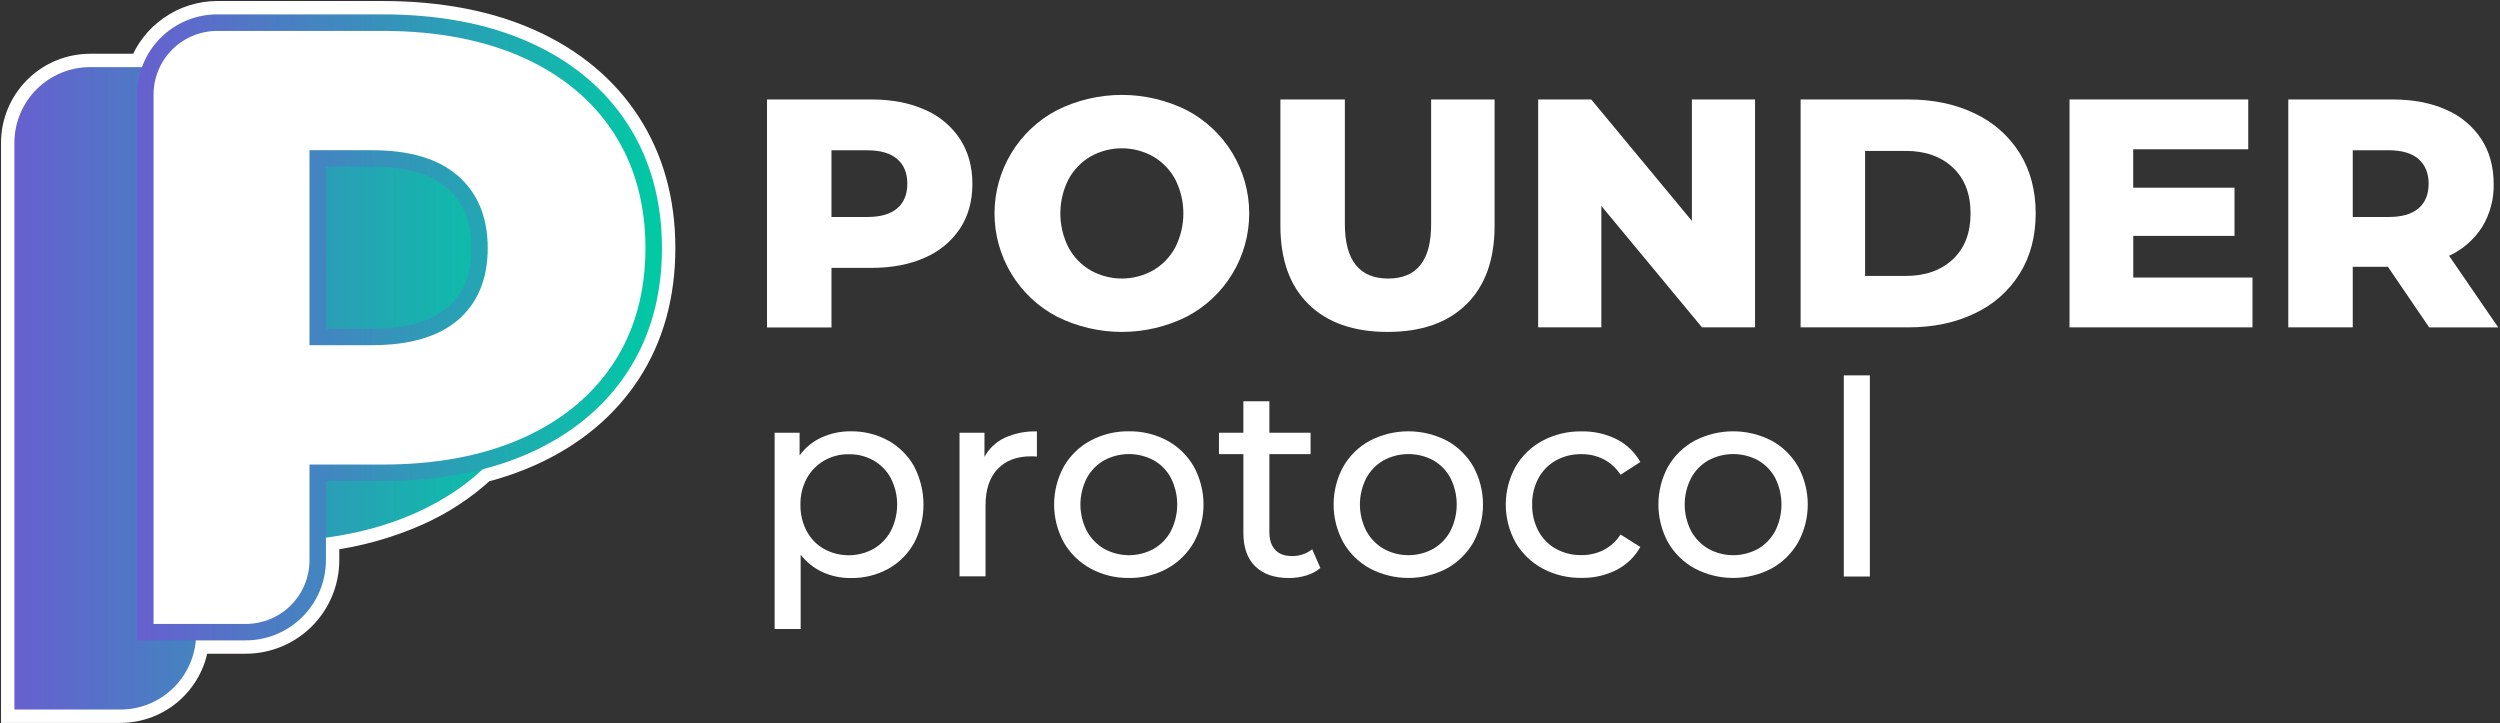 <svg width="1217" height="352" viewBox="0 0 1217 352" fill="none" xmlns="http://www.w3.org/2000/svg">
<rect x="0" y="0" width="1217" height="352" fill="#333333" stroke="none"/>
<path d="M450.24 53.42C457.227 56.408 463.18 61.384 467.36 67.73C471.36 73.91 473.36 81.173 473.36 89.52C473.36 97.867 471.36 105.103 467.36 111.23C463.154 117.521 457.204 122.449 450.24 125.41C442.847 128.743 434.13 130.41 424.09 130.41H404.76V159.41H373.38V48.42H424.09C434.13 48.42 442.847 50.087 450.24 53.42ZM436.76 101.43C440.04 98.637 441.68 94.637 441.68 89.43C441.68 84.223 440.04 80.223 436.76 77.43C433.493 74.577 428.633 73.153 422.18 73.16H404.76V105.63H422.19C428.643 105.63 433.5 104.23 436.76 101.43Z" fill="white"/>
<path d="M514.5 154.13C505.338 149.321 497.665 142.098 492.312 133.243C486.959 124.388 484.13 114.237 484.13 103.89C484.13 93.543 486.959 83.392 492.312 74.537C497.665 65.682 505.338 58.459 514.5 53.65C524.319 48.751 535.142 46.2 546.115 46.2C557.088 46.2 567.911 48.751 577.73 53.65C586.898 58.454 594.576 65.675 599.934 74.531C605.291 83.387 608.123 93.54 608.123 103.89C608.123 114.24 605.291 124.393 599.934 133.249C594.576 142.105 586.898 149.326 577.73 154.13C567.911 159.029 557.088 161.58 546.115 161.58C535.142 161.58 524.319 159.029 514.5 154.13V154.13ZM561.33 131.62C565.89 128.969 569.623 125.102 572.11 120.45C574.713 115.318 576.069 109.644 576.069 103.89C576.069 98.135 574.713 92.462 572.11 87.33C569.62 82.68 565.888 78.813 561.33 76.16C556.683 73.557 551.446 72.19 546.12 72.19C540.794 72.19 535.557 73.557 530.91 76.16C526.35 78.811 522.617 82.678 520.13 87.33C517.527 92.462 516.171 98.135 516.171 103.89C516.171 109.644 517.527 115.318 520.13 120.45C522.614 125.104 526.347 128.972 530.91 131.62C535.557 134.223 540.794 135.59 546.12 135.59C551.446 135.59 556.683 134.223 561.33 131.62V131.62Z" fill="white"/>
<path d="M637.01 148.11C627.87 139.13 623.3 126.397 623.3 109.91V48.42H654.68V108.96C654.68 126.713 661.703 135.59 675.75 135.59C689.796 135.59 696.77 126.713 696.67 108.96V48.42H727.57V109.91C727.57 126.39 723.003 139.123 713.87 148.11C704.736 157.097 691.926 161.587 675.44 161.58C658.986 161.58 646.176 157.09 637.01 148.11Z" fill="white"/>
<path d="M854.36 48.42V159.36H828.53L779.53 100.24V159.36H748.78V48.42H774.61L823.61 107.54V48.42H854.36Z" fill="white"/>
<path d="M876.54 48.42H929C941.153 48.42 951.93 50.693 961.33 55.24C970.335 59.434 977.932 66.148 983.2 74.57C988.38 82.917 990.97 92.69 990.97 103.89C990.97 115.09 988.38 124.863 983.2 133.21C977.935 141.635 970.338 148.35 961.33 152.54C951.923 157.093 941.147 159.367 929 159.36H876.54V48.42ZM927.73 134.32C937.243 134.32 944.877 131.627 950.63 126.24C956.383 120.853 959.263 113.403 959.27 103.89C959.27 94.383 956.39 86.937 950.63 81.55C944.87 76.163 937.237 73.467 927.73 73.46H907.92V134.32H927.73Z" fill="white"/>
<path d="M1096.51 135.11V159.36H1007.44V48.42H1094.44V72.67H1038.44V91.37H1087.76V114.83H1038.47V135.11H1096.51Z" fill="white"/>
<path d="M1162.44 129.88H1145.32V159.36H1113.94V48.42H1164.65C1174.69 48.42 1183.41 50.087 1190.8 53.42C1197.79 56.408 1203.74 61.384 1207.92 67.73C1211.92 73.91 1213.92 81.173 1213.92 89.52C1214.09 96.913 1212.14 104.2 1208.3 110.52C1204.38 116.623 1198.8 121.479 1192.21 124.52L1216.14 159.39H1182.54L1162.44 129.88ZM1177.33 77.42C1174.06 74.567 1169.2 73.143 1162.75 73.15H1145.32V105.63H1162.76C1169.21 105.63 1174.07 104.23 1177.34 101.43C1180.61 98.63 1182.25 94.63 1182.26 89.43C1182.25 84.297 1180.61 80.293 1177.33 77.42V77.42Z" fill="white"/>
<path d="M432.39 214.48C437.678 217.403 442.042 221.746 444.99 227.02C447.986 232.777 449.55 239.17 449.55 245.66C449.55 252.149 447.986 258.543 444.99 264.3C442.062 269.604 437.694 273.971 432.39 276.9C426.812 279.949 420.537 281.496 414.18 281.39C409.427 281.444 404.719 280.454 400.39 278.49C396.223 276.562 392.578 273.665 389.76 270.04V306.2H377.09V210.66H389.24V221.73C391.975 217.922 395.661 214.898 399.93 212.96C404.405 210.934 409.268 209.91 414.18 209.96C420.539 209.867 426.813 211.425 432.39 214.48V214.48ZM425.2 267.21C428.764 265.138 431.685 262.12 433.64 258.49C435.678 254.508 436.741 250.098 436.741 245.625C436.741 241.152 435.678 236.742 433.64 232.76C431.694 229.145 428.769 226.151 425.2 224.12C421.507 222.075 417.34 221.04 413.12 221.12C408.934 221.067 404.811 222.138 401.18 224.22C397.644 226.272 394.733 229.249 392.76 232.83C390.634 236.755 389.565 241.167 389.66 245.63C389.558 250.101 390.59 254.525 392.66 258.49C394.589 262.139 397.516 265.163 401.1 267.21C404.79 269.239 408.934 270.303 413.145 270.303C417.357 270.303 421.5 269.239 425.19 267.21H425.2Z" fill="white"/>
<path d="M489 213.16C493.943 210.915 499.334 209.834 504.76 210V222.27C503.797 222.169 502.828 222.126 501.86 222.14C494.987 222.14 489.597 224.183 485.69 228.27C481.783 232.357 479.807 238.177 479.76 245.73V280.57H467.1V210.66H479.24V222.4C481.434 218.365 484.851 215.13 489 213.16V213.16Z" fill="white"/>
<path d="M530.83 276.73C525.405 273.768 520.905 269.362 517.83 264C514.753 258.352 513.141 252.022 513.141 245.59C513.141 239.158 514.753 232.828 517.83 227.18C520.894 221.824 525.398 217.435 530.83 214.51C536.591 211.421 543.045 209.855 549.58 209.96C556.091 209.852 562.52 211.419 568.25 214.51C573.652 217.452 578.129 221.839 581.18 227.18C584.258 232.828 585.87 239.158 585.87 245.59C585.87 252.022 584.258 258.352 581.18 264C578.12 269.349 573.647 273.754 568.25 276.73C562.533 279.864 556.099 281.456 549.58 281.35C543.037 281.45 536.578 279.859 530.83 276.73V276.73ZM561.65 267.17C565.208 265.109 568.113 262.087 570.03 258.45C572.03 254.456 573.071 250.051 573.071 245.585C573.071 241.119 572.03 236.714 570.03 232.72C568.121 229.098 565.213 226.099 561.65 224.08C557.938 222.084 553.79 221.04 549.575 221.04C545.361 221.04 541.212 222.084 537.5 224.08C533.929 226.11 531 229.104 529.05 232.72C527.012 236.702 525.95 241.112 525.95 245.585C525.95 250.058 527.012 254.468 529.05 258.45C531.009 262.08 533.934 265.098 537.5 267.17C541.2 269.203 545.354 270.27 549.575 270.27C553.797 270.27 557.951 269.203 561.65 267.17V267.17Z" fill="white"/>
<path d="M642.76 276.51C640.743 278.179 638.405 279.415 635.89 280.14C633.151 280.973 630.303 281.395 627.44 281.39C620.406 281.39 614.953 279.5 611.08 275.72C607.206 271.94 605.273 266.53 605.28 259.49V221.08H593.39V210.66H605.27V195.35H617.93V210.66H637.99V221.08H617.93V258.96C617.93 262.74 618.876 265.643 620.77 267.67C622.663 269.697 625.37 270.697 628.89 270.67C632.475 270.766 635.979 269.598 638.79 267.37L642.76 276.51Z" fill="white"/>
<path d="M666.89 276.73C661.464 273.769 656.965 269.362 653.89 264C650.813 258.352 649.2 252.022 649.2 245.59C649.2 239.158 650.813 232.828 653.89 227.18C656.954 221.824 661.457 217.435 666.89 214.51C672.673 211.52 679.089 209.96 685.6 209.96C692.111 209.96 698.526 211.52 704.31 214.51C709.712 217.452 714.188 221.839 717.24 227.18C720.317 232.828 721.93 239.158 721.93 245.59C721.93 252.022 720.317 258.352 717.24 264C714.18 269.35 709.706 273.754 704.31 276.73C698.54 279.764 692.119 281.349 685.6 281.349C679.081 281.349 672.66 279.764 666.89 276.73V276.73ZM697.71 267.17C701.268 265.109 704.172 262.087 706.09 258.45C708.089 254.456 709.13 250.051 709.13 245.585C709.13 241.119 708.089 236.714 706.09 232.72C704.181 229.098 701.272 226.099 697.71 224.08C693.998 222.084 689.849 221.04 685.635 221.04C681.421 221.04 677.272 222.084 673.56 224.08C669.988 226.11 667.06 229.104 665.11 232.72C663.072 236.702 662.009 241.112 662.009 245.585C662.009 250.058 663.072 254.468 665.11 258.45C667.069 262.08 669.993 265.098 673.56 267.17C677.26 269.203 681.413 270.27 685.635 270.27C689.857 270.27 694.01 269.203 697.71 267.17V267.17Z" fill="white"/>
<path d="M750.89 276.73C745.433 273.784 740.891 269.394 737.76 264.04C734.644 258.404 733.01 252.07 733.01 245.63C733.01 239.19 734.644 232.856 737.76 227.22C740.876 221.86 745.423 217.473 750.89 214.55C756.76 211.445 763.321 209.88 769.96 210C775.851 209.887 781.683 211.197 786.96 213.82C791.83 216.281 795.853 220.144 798.51 224.91L788.87 231.11C786.85 227.93 784.029 225.336 780.69 223.59C777.338 221.896 773.626 221.035 769.87 221.08C765.567 220.998 761.316 222.032 757.53 224.08C753.901 226.079 750.923 229.077 748.95 232.72C746.834 236.675 745.766 241.106 745.85 245.59C745.756 250.117 746.823 254.593 748.95 258.59C750.923 262.233 753.901 265.232 757.53 267.23C761.316 269.278 765.567 270.312 769.87 270.23C773.626 270.275 777.338 269.414 780.69 267.72C784.029 265.974 786.85 263.38 788.87 260.2L798.51 266.27C795.844 271.045 791.825 274.924 786.96 277.42C781.696 280.085 775.859 281.42 769.96 281.31C763.316 281.439 756.751 279.862 750.89 276.73V276.73Z" fill="white"/>
<path d="M824.99 276.73C819.567 273.765 815.068 269.36 811.99 264C808.918 258.35 807.31 252.021 807.31 245.59C807.31 239.159 808.918 232.83 811.99 227.18C815.059 221.829 819.562 217.441 824.99 214.51C830.773 211.52 837.189 209.96 843.7 209.96C850.21 209.96 856.626 211.52 862.41 214.51C867.807 217.458 872.283 221.843 875.34 227.18C878.411 232.83 880.02 239.159 880.02 245.59C880.02 252.021 878.411 258.35 875.34 264C872.274 269.345 867.802 273.748 862.41 276.73C856.64 279.764 850.219 281.349 843.7 281.349C837.181 281.349 830.759 279.764 824.99 276.73V276.73ZM855.81 267.17C859.365 265.106 862.269 262.085 864.19 258.45C866.182 254.454 867.219 250.05 867.219 245.585C867.219 241.12 866.182 236.716 864.19 232.72C862.278 229.1 859.37 226.102 855.81 224.08C852.098 222.084 847.949 221.04 843.735 221.04C839.52 221.04 835.372 222.084 831.66 224.08C828.086 226.107 825.157 229.102 823.21 232.72C821.172 236.702 820.109 241.112 820.109 245.585C820.109 250.058 821.172 254.468 823.21 258.45C825.165 262.082 828.091 265.101 831.66 267.17C835.359 269.203 839.513 270.27 843.735 270.27C847.956 270.27 852.11 269.203 855.81 267.17V267.17Z" fill="white"/>
<path d="M897.57 182.73H910.24V280.65H897.57V182.73Z" fill="white"/>
<path d="M305.44 60.32C294.34 43.22 278.36 29.89 257.96 20.7C237.75 11.61 213.66 7 186.37 7H105.76C97.757 7.01 89.951 9.478 83.396 14.069C76.841 18.66 71.855 25.153 69.11 32.67H43.89C34.106 32.67 24.723 36.557 17.805 43.475C10.887 50.393 7 59.776 7 69.56V345.41H58.58C67.806 345.407 76.697 341.948 83.498 335.713C90.299 329.478 94.517 320.921 95.32 311.73H119.66C129.999 311.717 139.911 307.604 147.223 300.293C154.534 292.982 158.647 283.069 158.66 272.73V261.73C173.836 259.824 188.656 255.732 202.66 249.58C214.539 244.354 225.473 237.201 235.02 228.41C242.901 226.404 250.595 223.728 258.02 220.41C278.41 211.23 294.39 197.98 305.49 181.02C316.59 164.06 322.26 143.76 322.26 120.75C322.26 97.74 316.56 77.45 305.44 60.32Z" fill="url(#paint0_linear_46_157)" stroke="white" stroke-width="13" stroke-miterlimit="10"/>
<path d="M202.62 46.73C223.46 56.123 239.54 69.527 250.86 86.94C262.18 104.353 267.847 124.83 267.86 148.37C267.86 171.897 262.193 192.3 250.86 209.58C239.527 226.86 223.447 240.193 202.62 249.58C181.76 258.96 157.187 263.65 128.9 263.65H95.47V308.52C95.47 318.304 91.583 327.687 84.665 334.605C77.747 341.523 68.364 345.41 58.58 345.41H7V69.56C7 59.776 10.887 50.393 17.805 43.475C24.723 36.557 34.106 32.67 43.89 32.67H128.89C157.177 32.67 181.753 37.357 202.62 46.73Z" fill="url(#paint1_linear_46_157)"/>
<path d="M256.32 24.35C276.093 33.25 291.35 45.967 302.09 62.5C312.83 79.033 318.2 98.46 318.2 120.78C318.2 143.113 312.83 162.47 302.09 178.85C291.35 195.23 276.093 207.877 256.32 216.79C236.533 225.69 213.217 230.14 186.37 230.14H154.66V272.73C154.66 282.013 150.973 290.915 144.409 297.479C137.845 304.043 128.943 307.73 119.66 307.73H70.76V46C70.76 36.718 74.448 27.815 81.011 21.251C87.575 14.688 96.477 11 105.76 11H186.41C213.223 11 236.527 15.45 256.32 24.35ZM220.32 152.79C229.08 145.303 233.463 134.637 233.47 120.79C233.477 106.943 229.093 96.207 220.32 88.58C211.553 80.947 198.553 77.133 181.32 77.14H154.66V164.03H181.28C198.52 164.023 211.52 160.277 220.28 152.79H220.32Z" fill="white"/>
<path d="M119.66 311.73H66.76V46C66.76 35.657 70.869 25.737 78.183 18.423C85.497 11.109 95.417 7 105.76 7H186.41C213.7 7 237.79 11.61 258 20.7C278.4 29.89 294.38 43.22 305.48 60.32C316.58 77.42 322.24 97.79 322.24 120.78C322.24 143.77 316.6 164.06 305.47 181.05C294.34 198.04 278.39 211.26 258 220.44C237.79 229.53 213.7 234.14 186.41 234.14H158.66V272.73C158.647 283.069 154.534 292.982 147.223 300.293C139.911 307.604 129.999 311.717 119.66 311.73V311.73ZM74.76 303.73H119.66C127.882 303.73 135.767 300.464 141.58 294.65C147.394 288.837 150.66 280.952 150.66 272.73V226.14H186.37C212.52 226.14 235.5 221.77 254.68 213.14C273.68 204.6 288.48 192.33 298.74 176.66C309 160.99 314.2 142.2 314.2 120.78C314.2 99.36 309 80.49 298.76 64.73C288.52 48.97 273.68 36.59 254.7 28.05C235.53 19.42 212.55 15.05 186.4 15.05H105.76C97.538 15.05 89.653 18.316 83.84 24.13C78.026 29.943 74.76 37.828 74.76 46.05V303.73ZM181.32 168.03H150.66V73.13H181.28C199.43 73.13 213.43 77.31 222.9 85.56C232.54 93.94 237.43 105.79 237.43 120.78C237.43 135.77 232.53 147.58 222.88 155.83C213.41 163.92 199.41 168.02 181.28 168.02L181.32 168.03ZM158.7 160.03H181.32C197.49 160.03 209.74 156.57 217.72 149.76C225.7 142.95 229.47 133.53 229.47 120.76C229.47 107.99 225.62 98.46 217.69 91.57C209.76 84.68 197.48 81.11 181.32 81.11H158.66L158.7 160.03Z" fill="url(#paint2_linear_46_157)"/>
<defs>
<linearGradient id="paint0_linear_46_157" x1="1.91" y1="176.2" x2="327.3" y2="176.2" gradientUnits="userSpaceOnUse">
<stop stop-color="#6760CF"/>
<stop offset="1" stop-color="#00CAA4"/>
</linearGradient>
<linearGradient id="paint1_linear_46_157" x1="7" y1="189.04" x2="267.84" y2="189.04" gradientUnits="userSpaceOnUse">
<stop stop-color="#6760CF"/>
<stop offset="1" stop-color="#00CAA4"/>
</linearGradient>
<linearGradient id="paint2_linear_46_157" x1="66.72" y1="159.36" x2="322.2" y2="159.36" gradientUnits="userSpaceOnUse">
<stop stop-color="#6760CF"/>
<stop offset="1" stop-color="#00CAA4"/>
</linearGradient>
</defs>
</svg>
